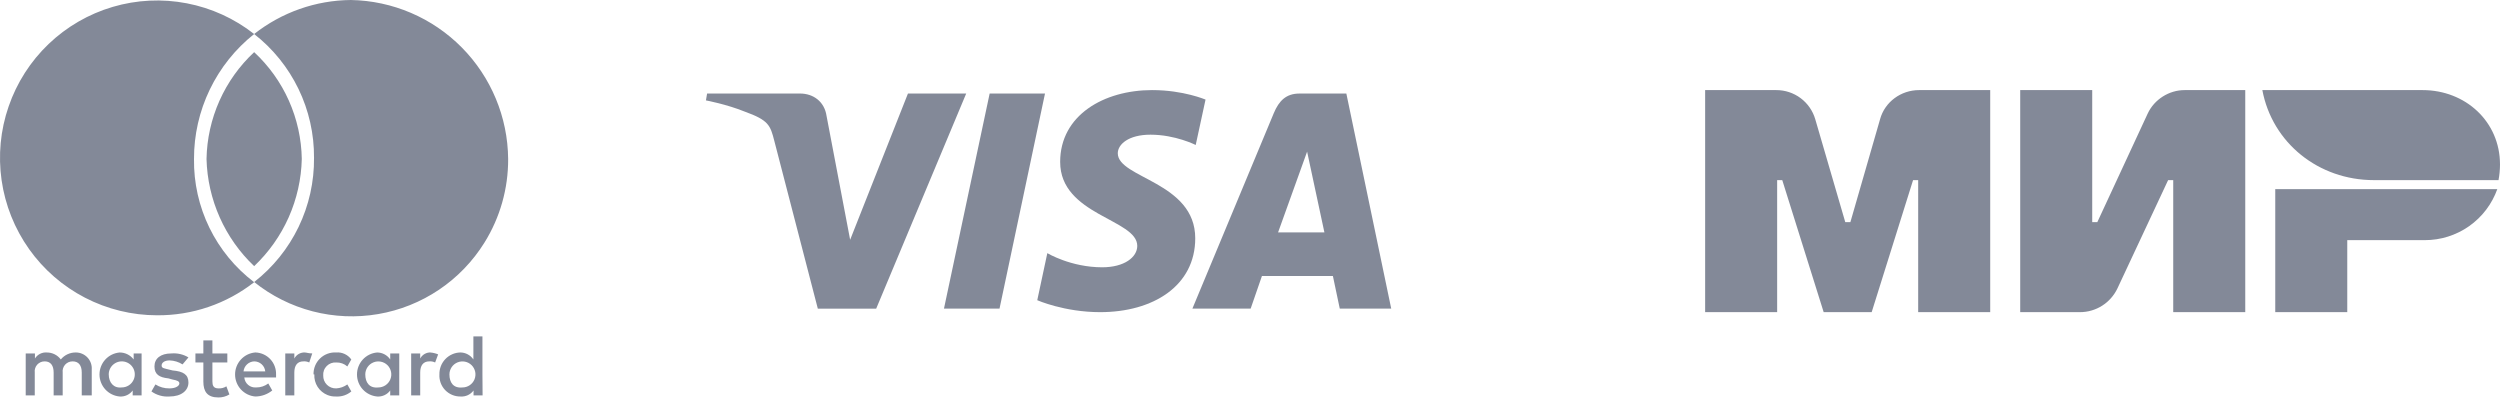 <?xml version="1.0" encoding="UTF-8"?> <svg xmlns="http://www.w3.org/2000/svg" width="158" height="26" viewBox="0 0 158 26" fill="none"> <path opacity="0.5" d="M6.872 23.663C6.872 23.541 6.899 23.421 6.951 23.31C7.004 23.2 7.08 23.103 7.174 23.026C7.269 22.948 7.379 22.893 7.497 22.863C7.616 22.834 7.739 22.831 7.859 22.855C7.979 22.879 8.092 22.93 8.19 23.003C8.288 23.076 8.368 23.171 8.425 23.279C8.482 23.387 8.514 23.506 8.518 23.629C8.523 23.751 8.501 23.872 8.452 23.985C8.389 24.135 8.281 24.263 8.145 24.352C8.008 24.441 7.848 24.488 7.685 24.486C7.183 24.546 6.873 24.175 6.873 23.663H6.872ZM8.949 22.337H8.447V22.718C8.345 22.581 8.211 22.47 8.058 22.393C7.905 22.317 7.737 22.277 7.565 22.277C7.217 22.306 6.892 22.465 6.655 22.723C6.419 22.981 6.288 23.318 6.288 23.668C6.289 24.017 6.42 24.354 6.656 24.612C6.892 24.869 7.216 25.029 7.564 25.059C7.722 25.07 7.88 25.041 8.024 24.974C8.168 24.908 8.292 24.806 8.386 24.678V24.989H8.949V22.337ZM28.404 23.663C28.404 23.501 28.453 23.342 28.543 23.207C28.633 23.072 28.762 22.967 28.911 22.905C29.061 22.842 29.226 22.826 29.386 22.857C29.545 22.888 29.692 22.965 29.807 23.08C29.922 23.195 30.001 23.342 30.033 23.501C30.065 23.661 30.049 23.827 29.987 23.978C29.924 24.128 29.819 24.257 29.683 24.348C29.548 24.439 29.389 24.487 29.226 24.487C28.654 24.547 28.404 24.175 28.404 23.663ZM30.49 23.663V21.26H29.918V22.717C29.827 22.582 29.705 22.472 29.562 22.395C29.419 22.318 29.259 22.277 29.096 22.276C28.918 22.279 28.743 22.318 28.579 22.39C28.416 22.462 28.269 22.565 28.146 22.694C28.023 22.823 27.926 22.974 27.862 23.14C27.798 23.307 27.767 23.484 27.771 23.662C27.76 23.843 27.787 24.024 27.849 24.195C27.911 24.365 28.008 24.521 28.133 24.652C28.259 24.783 28.41 24.887 28.577 24.957C28.744 25.027 28.924 25.062 29.105 25.059C29.264 25.07 29.422 25.041 29.566 24.975C29.71 24.908 29.834 24.806 29.928 24.678V24.989H30.5L30.49 23.663ZM16.062 22.839C16.237 22.838 16.406 22.903 16.536 23.02C16.666 23.137 16.747 23.298 16.764 23.472H15.391C15.408 23.303 15.485 23.146 15.609 23.03C15.732 22.914 15.893 22.846 16.062 22.839ZM16.133 22.276C15.784 22.305 15.459 22.465 15.223 22.723C14.986 22.981 14.856 23.318 14.857 23.668C14.857 24.017 14.988 24.354 15.224 24.612C15.461 24.869 15.785 25.029 16.133 25.059C16.523 25.057 16.901 24.923 17.206 24.678L16.956 24.235C16.737 24.401 16.469 24.49 16.194 24.486C16.103 24.495 16.011 24.485 15.924 24.458C15.836 24.431 15.755 24.386 15.685 24.328C15.615 24.269 15.557 24.197 15.515 24.116C15.473 24.034 15.448 23.946 15.44 23.855H17.447V23.663C17.458 23.308 17.328 22.963 17.086 22.703C16.843 22.444 16.509 22.29 16.154 22.276H16.134H16.133ZM23.086 23.663C23.087 23.501 23.135 23.342 23.225 23.207C23.316 23.072 23.444 22.967 23.594 22.905C23.744 22.842 23.909 22.826 24.068 22.857C24.227 22.888 24.374 22.965 24.489 23.08C24.604 23.195 24.683 23.342 24.714 23.501C24.746 23.661 24.73 23.827 24.668 23.977C24.605 24.128 24.5 24.256 24.365 24.347C24.23 24.438 24.071 24.486 23.908 24.487C23.347 24.547 23.086 24.175 23.086 23.663ZM25.233 23.663V22.337H24.662V22.718C24.571 22.583 24.448 22.472 24.304 22.395C24.161 22.319 24.001 22.278 23.838 22.277C23.489 22.306 23.165 22.466 22.928 22.723C22.692 22.981 22.561 23.318 22.562 23.668C22.562 24.018 22.693 24.354 22.929 24.612C23.166 24.869 23.49 25.029 23.838 25.059C23.996 25.07 24.154 25.041 24.298 24.974C24.442 24.908 24.567 24.806 24.661 24.678V24.989H25.232V23.663H25.233ZM19.866 23.663C19.851 23.942 19.924 24.218 20.075 24.453C20.227 24.687 20.448 24.868 20.707 24.97C20.88 25.037 21.064 25.068 21.249 25.059C21.596 25.078 21.938 24.963 22.203 24.739L21.952 24.296C21.747 24.446 21.503 24.532 21.25 24.546C21.142 24.55 21.033 24.532 20.932 24.493C20.831 24.454 20.739 24.395 20.662 24.318C20.585 24.242 20.525 24.151 20.484 24.05C20.444 23.95 20.425 23.842 20.428 23.733C20.419 23.623 20.434 23.512 20.472 23.408C20.51 23.304 20.571 23.21 20.649 23.132C20.727 23.053 20.821 22.993 20.925 22.954C21.029 22.916 21.14 22.901 21.25 22.909C21.507 22.9 21.758 22.989 21.951 23.16L22.202 22.719C22.095 22.569 21.951 22.449 21.784 22.372C21.617 22.294 21.433 22.261 21.25 22.276C21.062 22.265 20.875 22.292 20.699 22.357C20.523 22.422 20.362 22.523 20.227 22.654C20.092 22.784 19.986 22.941 19.915 23.115C19.844 23.289 19.81 23.476 19.815 23.663H19.866ZM27.249 22.276C27.109 22.265 26.969 22.296 26.846 22.364C26.723 22.431 26.623 22.534 26.557 22.658V22.337H25.986V24.989H26.557V23.542C26.557 23.101 26.748 22.839 27.129 22.839C27.256 22.828 27.385 22.852 27.5 22.909L27.69 22.397C27.534 22.332 27.368 22.291 27.199 22.277H27.249V22.276ZM11.909 22.587C11.586 22.394 11.211 22.306 10.836 22.337C10.143 22.337 9.762 22.658 9.762 23.16C9.762 23.663 10.072 23.854 10.644 23.914L10.895 23.984C11.216 24.044 11.336 24.104 11.336 24.235C11.336 24.366 11.146 24.546 10.705 24.546C10.393 24.551 10.086 24.464 9.823 24.296L9.571 24.738C9.9 24.975 10.301 25.088 10.705 25.059C11.467 25.059 11.909 24.678 11.909 24.175C11.909 23.673 11.588 23.472 10.906 23.412L10.655 23.351C10.404 23.281 10.214 23.281 10.214 23.101C10.214 22.919 10.404 22.778 10.715 22.778C11.007 22.787 11.291 22.873 11.537 23.03L11.909 22.588V22.587ZM19.293 22.277C19.153 22.266 19.013 22.297 18.89 22.364C18.768 22.432 18.667 22.534 18.602 22.658V22.337H18.029V24.989H18.601V23.542C18.601 23.101 18.791 22.839 19.172 22.839C19.3 22.828 19.428 22.852 19.544 22.909L19.734 22.336C19.494 22.336 19.373 22.276 19.243 22.276H19.293V22.277ZM14.367 22.337H13.424V21.513H12.852V22.337H12.351V22.908H12.852V24.115C12.852 24.748 13.102 25.119 13.804 25.119C14.049 25.122 14.288 25.055 14.498 24.929L14.307 24.416C14.158 24.512 13.982 24.557 13.805 24.546C13.484 24.546 13.424 24.356 13.424 24.105V22.909H14.367V22.336V22.337ZM5.798 24.989V23.351C5.808 23.214 5.789 23.076 5.743 22.946C5.697 22.816 5.624 22.697 5.53 22.596C5.436 22.495 5.323 22.415 5.196 22.36C5.07 22.305 4.934 22.276 4.796 22.276C4.614 22.273 4.434 22.312 4.269 22.388C4.104 22.465 3.958 22.577 3.843 22.718C3.74 22.58 3.607 22.469 3.454 22.392C3.3 22.316 3.131 22.276 2.959 22.277C2.811 22.265 2.663 22.295 2.53 22.362C2.398 22.429 2.286 22.532 2.208 22.658V22.337H1.625V24.989H2.197V23.542C2.185 23.453 2.193 23.363 2.22 23.277C2.247 23.191 2.291 23.112 2.351 23.046C2.411 22.979 2.485 22.926 2.567 22.89C2.649 22.855 2.738 22.837 2.828 22.839C3.2 22.839 3.39 23.1 3.39 23.542V24.989H3.962V23.542C3.95 23.453 3.958 23.362 3.985 23.277C4.012 23.191 4.057 23.112 4.117 23.045C4.177 22.979 4.251 22.926 4.333 22.89C4.415 22.855 4.505 22.837 4.594 22.839C4.975 22.839 5.166 23.1 5.166 23.542V24.989H5.798ZM12.261 10.048C12.257 8.53 12.598 7.031 13.256 5.663C13.915 4.295 14.874 3.094 16.062 2.15C14.817 1.172 13.356 0.506 11.801 0.208C10.246 -0.091 8.642 -0.013 7.124 0.435C5.605 0.883 4.215 1.688 3.071 2.782C1.927 3.876 1.061 5.229 0.546 6.726C0.028 8.224 -0.124 9.823 0.101 11.392C0.326 12.96 0.922 14.452 1.839 15.744C2.756 17.035 3.967 18.088 5.373 18.815C6.779 19.543 8.339 19.924 9.922 19.926C12.146 19.943 14.31 19.206 16.062 17.836C14.864 16.926 13.896 15.747 13.235 14.395C12.575 13.042 12.241 11.554 12.261 10.049V10.048ZM32.115 10.048C32.124 11.915 31.605 13.747 30.618 15.332C29.881 16.517 28.902 17.533 27.744 18.312C26.586 19.09 25.276 19.615 23.901 19.85C22.526 20.086 21.116 20.027 19.765 19.678C18.414 19.328 17.152 18.697 16.064 17.824C17.254 16.895 18.215 15.703 18.871 14.343C19.527 12.982 19.86 11.488 19.846 9.978C19.857 8.47 19.522 6.98 18.866 5.623C18.21 4.266 17.251 3.077 16.062 2.15C17.805 0.777 19.954 0.021 22.173 0C24.812 0.047 27.328 1.124 29.184 3C31.041 4.878 32.093 7.406 32.115 10.048Z" fill="#091433"></path> <path opacity="0.5" d="M16.063 3.296C15.133 4.162 14.388 5.206 13.871 6.366C13.354 7.526 13.075 8.778 13.052 10.048C13.085 11.319 13.367 12.571 13.884 13.733C14.4 14.895 15.14 15.944 16.063 16.82C16.986 15.945 17.728 14.897 18.245 13.735C18.761 12.572 19.043 11.319 19.073 10.048C19.052 8.777 18.775 7.524 18.258 6.364C17.741 5.204 16.994 4.16 16.063 3.296Z" fill="#091433"></path> <path opacity="0.5" d="M72.825 5.693C69.751 5.693 67.002 7.29 67.002 10.234C67.002 13.61 71.875 13.845 71.875 15.54C71.875 16.256 71.056 16.893 69.66 16.893C67.675 16.893 66.191 15.999 66.191 15.999L65.555 18.973C65.555 18.973 67.263 19.728 69.53 19.728C72.894 19.728 75.539 18.054 75.539 15.059C75.539 11.49 70.644 11.266 70.644 9.687C70.644 9.128 71.316 8.512 72.712 8.512C74.286 8.512 75.569 9.163 75.569 9.163L76.19 6.293C76.19 6.297 74.794 5.694 72.826 5.694L72.825 5.693ZM44.688 5.912L44.615 6.345C44.615 6.345 45.907 6.584 47.073 7.056C48.574 7.597 48.682 7.914 48.934 8.894L51.686 19.506H55.375L61.064 5.911H57.383L53.729 15.154L52.237 7.32C52.103 6.423 51.408 5.911 50.559 5.911H44.69L44.688 5.912ZM62.546 5.912L59.659 19.503H63.17L66.044 5.911H62.546V5.912ZM82.128 5.912C81.283 5.912 80.832 6.367 80.502 7.156L75.36 19.503H79.042L79.754 17.444H84.239L84.673 19.503H87.925L85.089 5.911H82.128V5.912ZM82.609 9.584L83.702 14.686H80.775L82.609 9.584Z" fill="#091433"></path> <path opacity="0.5" d="M135.736 7.174L132.551 14.038H132.228V5.694H127.677V19.728H131.451C132.475 19.728 133.386 19.139 133.821 18.229L137.026 11.383H137.348V19.728H141.9V5.694H138.069C137.083 5.694 136.154 6.282 135.736 7.174ZM118.821 7.534L116.944 14.039H116.621L114.724 7.534C114.568 7.001 114.243 6.534 113.799 6.202C113.354 5.871 112.813 5.692 112.259 5.694H107.765V19.728H112.316V11.384H112.639L115.256 19.728H118.29L120.906 11.384H121.229V19.728H125.781V5.694H121.286C120.148 5.694 119.124 6.434 118.82 7.534H118.821ZM143.796 11.952V19.728H148.347V15.177H153.241C154.245 15.18 155.226 14.871 156.048 14.294C156.869 13.716 157.492 12.898 157.83 11.952H143.796ZM153.107 5.693H142.98C143.607 9.031 146.527 11.384 150.035 11.384H157.906C157.967 11.059 157.999 10.729 158 10.398C158 7.685 155.82 5.694 153.108 5.694L153.107 5.693Z" fill="#091433"></path> </svg> 